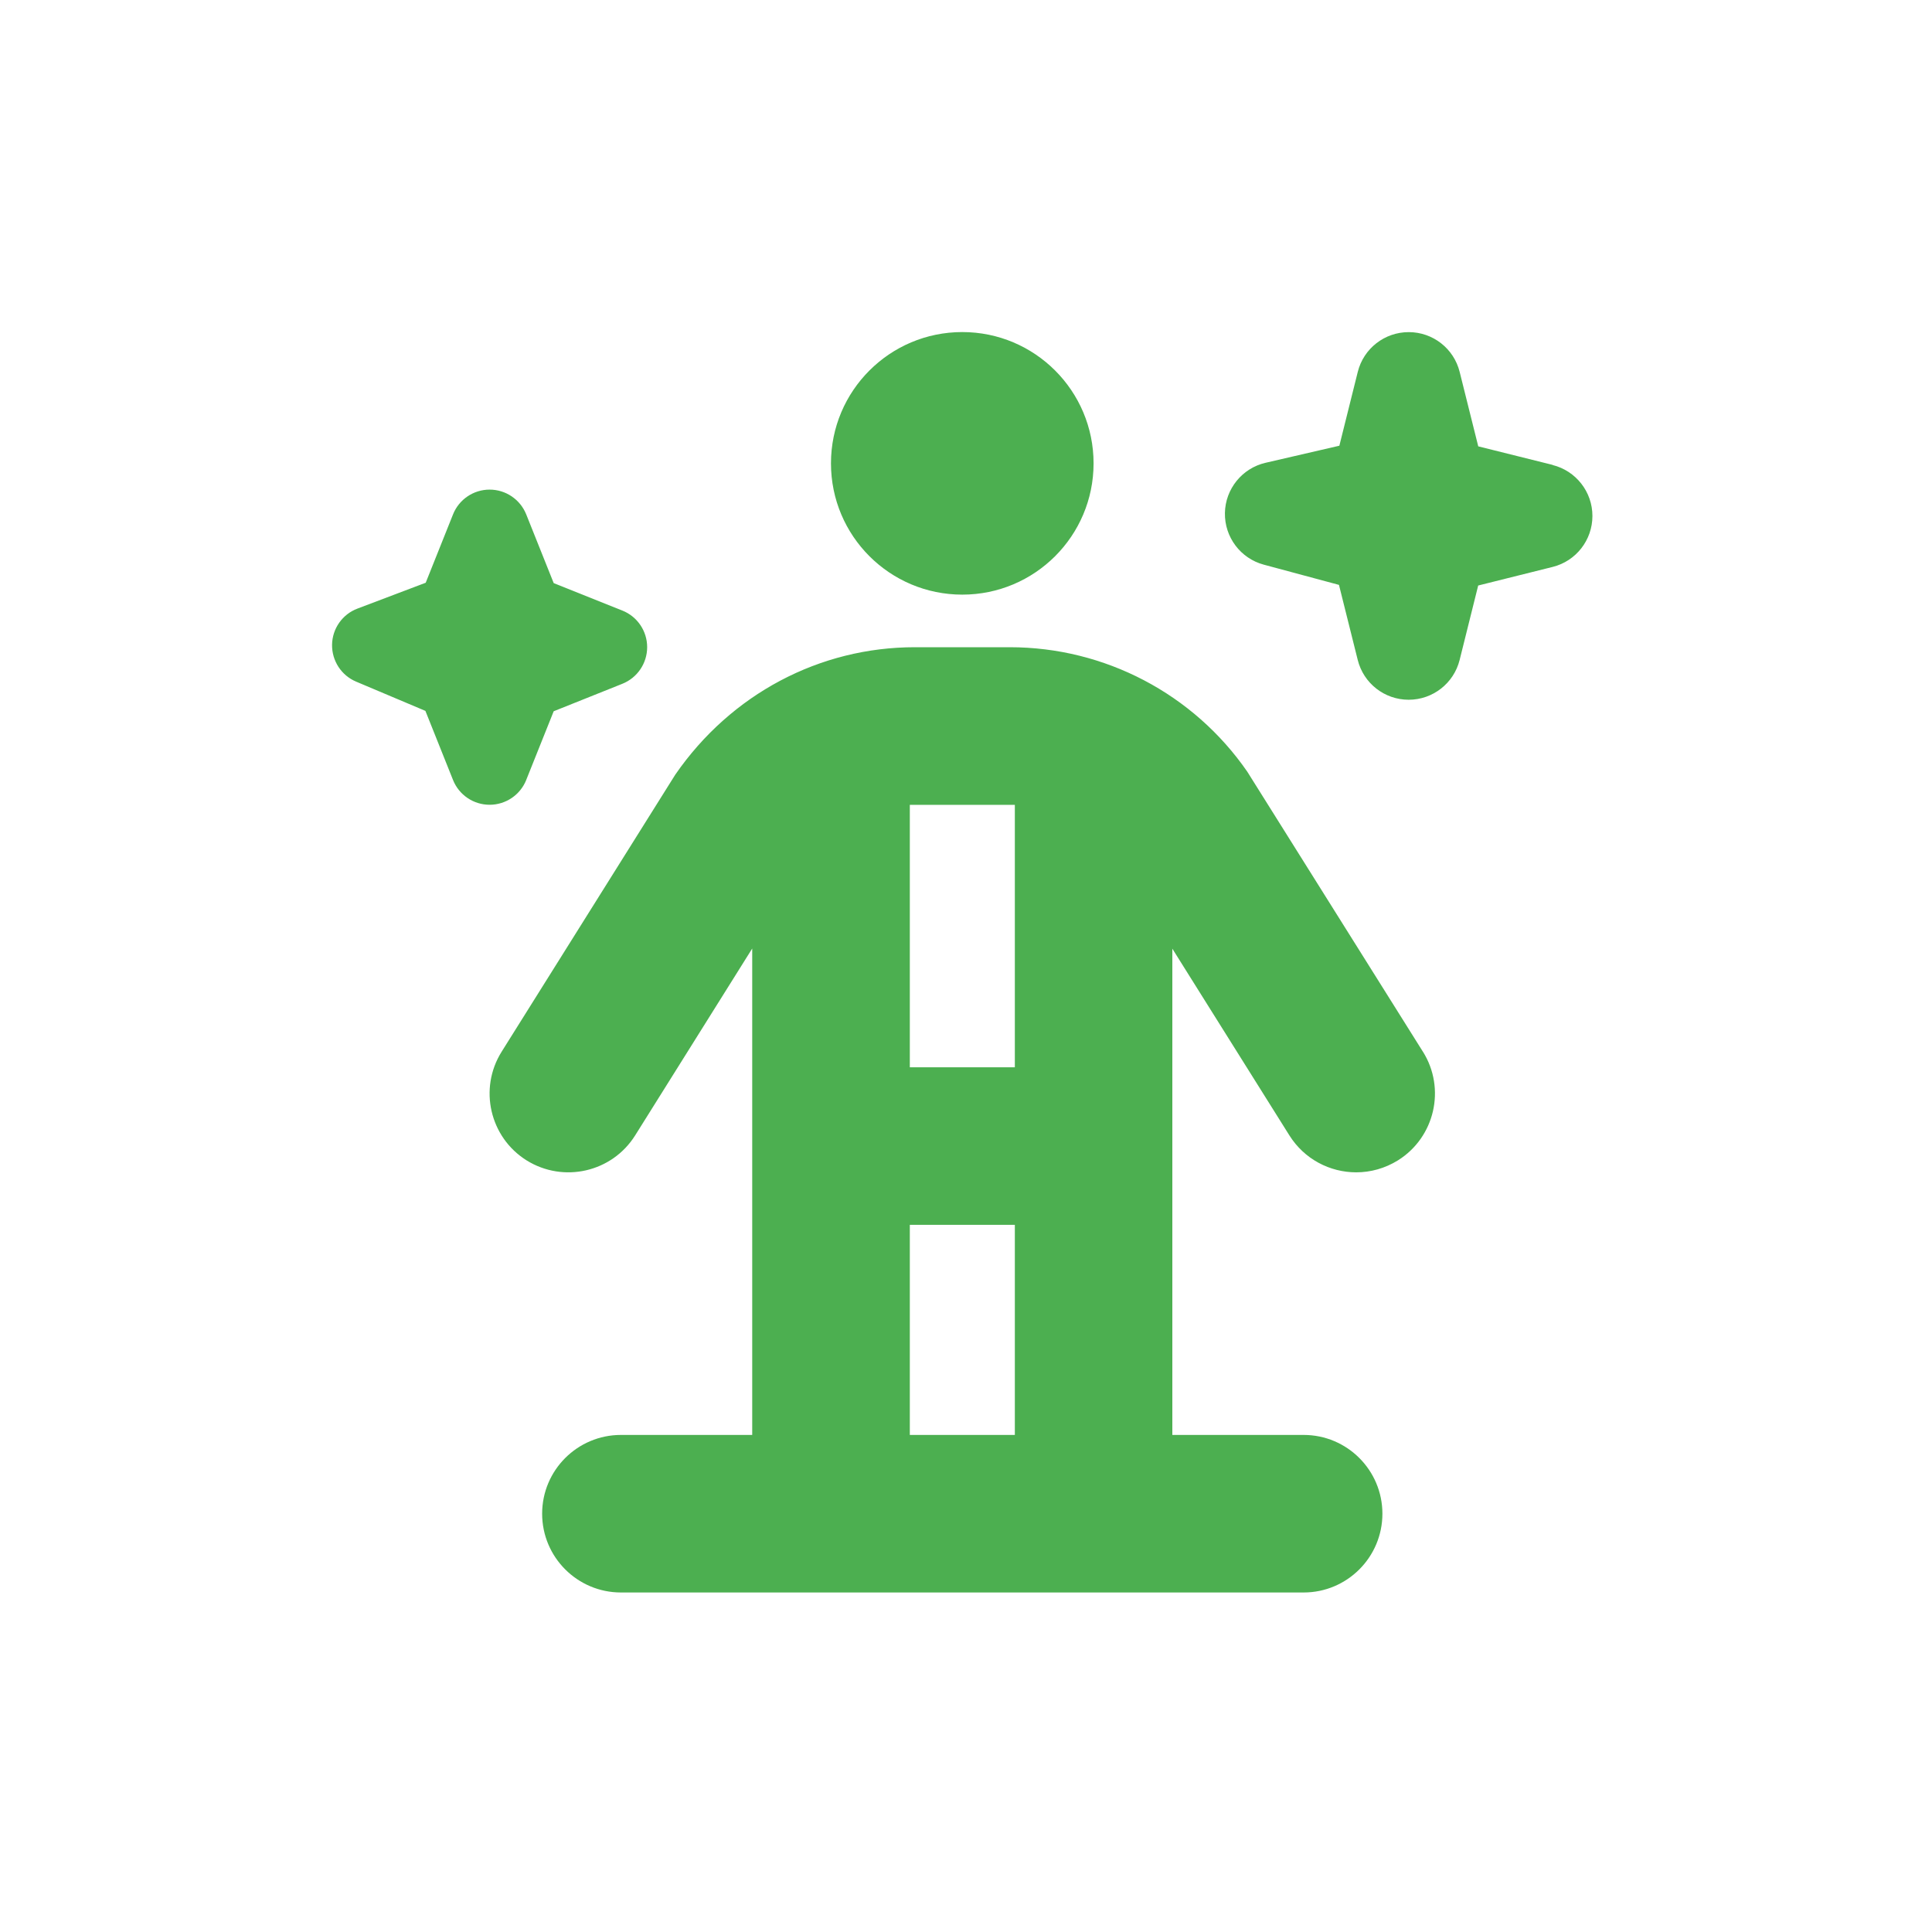 <svg width="64" height="64" viewBox="0 0 64 64" fill="none" xmlns="http://www.w3.org/2000/svg">
<path d="M27.527 15.349C27.527 12.947 29.474 11 31.877 11C34.279 11 36.226 12.947 36.226 15.349C36.226 17.752 34.279 19.698 31.877 19.698C29.474 19.698 27.527 17.752 27.527 15.349ZM51.436 15.401L48.969 14.786L48.353 12.319C48.16 11.544 47.464 11.002 46.666 11.002C45.867 11.002 45.171 11.544 44.978 12.319L44.368 14.765L41.925 15.33C41.147 15.509 40.591 16.197 40.577 16.993C40.563 17.792 41.093 18.498 41.864 18.705L44.355 19.375L44.977 21.863C45.17 22.637 45.865 23.18 46.664 23.18C47.462 23.18 48.158 22.637 48.352 21.863L48.967 19.396L51.434 18.78C52.208 18.587 52.751 17.891 52.751 17.092C52.751 16.294 52.207 15.598 51.434 15.405L51.436 15.401ZM17.432 25.836L18.342 23.561L20.617 22.651C21.113 22.452 21.438 21.972 21.438 21.438C21.438 20.904 21.113 20.424 20.617 20.226L18.342 19.316L17.432 17.04C17.233 16.544 16.753 16.219 16.219 16.219C15.685 16.219 15.205 16.544 15.007 17.04L14.102 19.304L11.842 20.16C11.343 20.347 11.009 20.822 11 21.355C10.992 21.889 11.306 22.374 11.799 22.581L14.092 23.549L15.007 25.838C15.205 26.334 15.685 26.659 16.219 26.659C16.753 26.659 17.233 26.334 17.432 25.838V25.836ZM47.137 34.839C47.901 36.06 47.532 37.671 46.311 38.437C45.879 38.705 45.401 38.835 44.926 38.835C44.058 38.835 43.209 38.402 42.713 37.612L38.835 31.426V47.534H43.185C44.625 47.534 45.794 48.703 45.794 50.143C45.794 51.584 44.625 52.753 43.185 52.753H20.569C19.128 52.753 17.959 51.584 17.959 50.143C17.959 48.703 19.128 47.534 20.569 47.534H24.918V31.421L21.04 37.612C20.273 38.834 18.665 39.199 17.442 38.438C16.223 37.673 15.852 36.062 16.616 34.841L22.369 25.662C24.22 22.981 27.162 21.44 30.304 21.44H33.451C36.593 21.44 39.533 22.981 41.318 25.563L47.137 34.841V34.839ZM30.139 26.661V35.356H33.618V26.661C33.562 26.659 30.194 26.659 30.139 26.661ZM33.618 47.534V40.575H30.139V47.534H33.618Z" fill="#4CAF50"/>
</svg>
